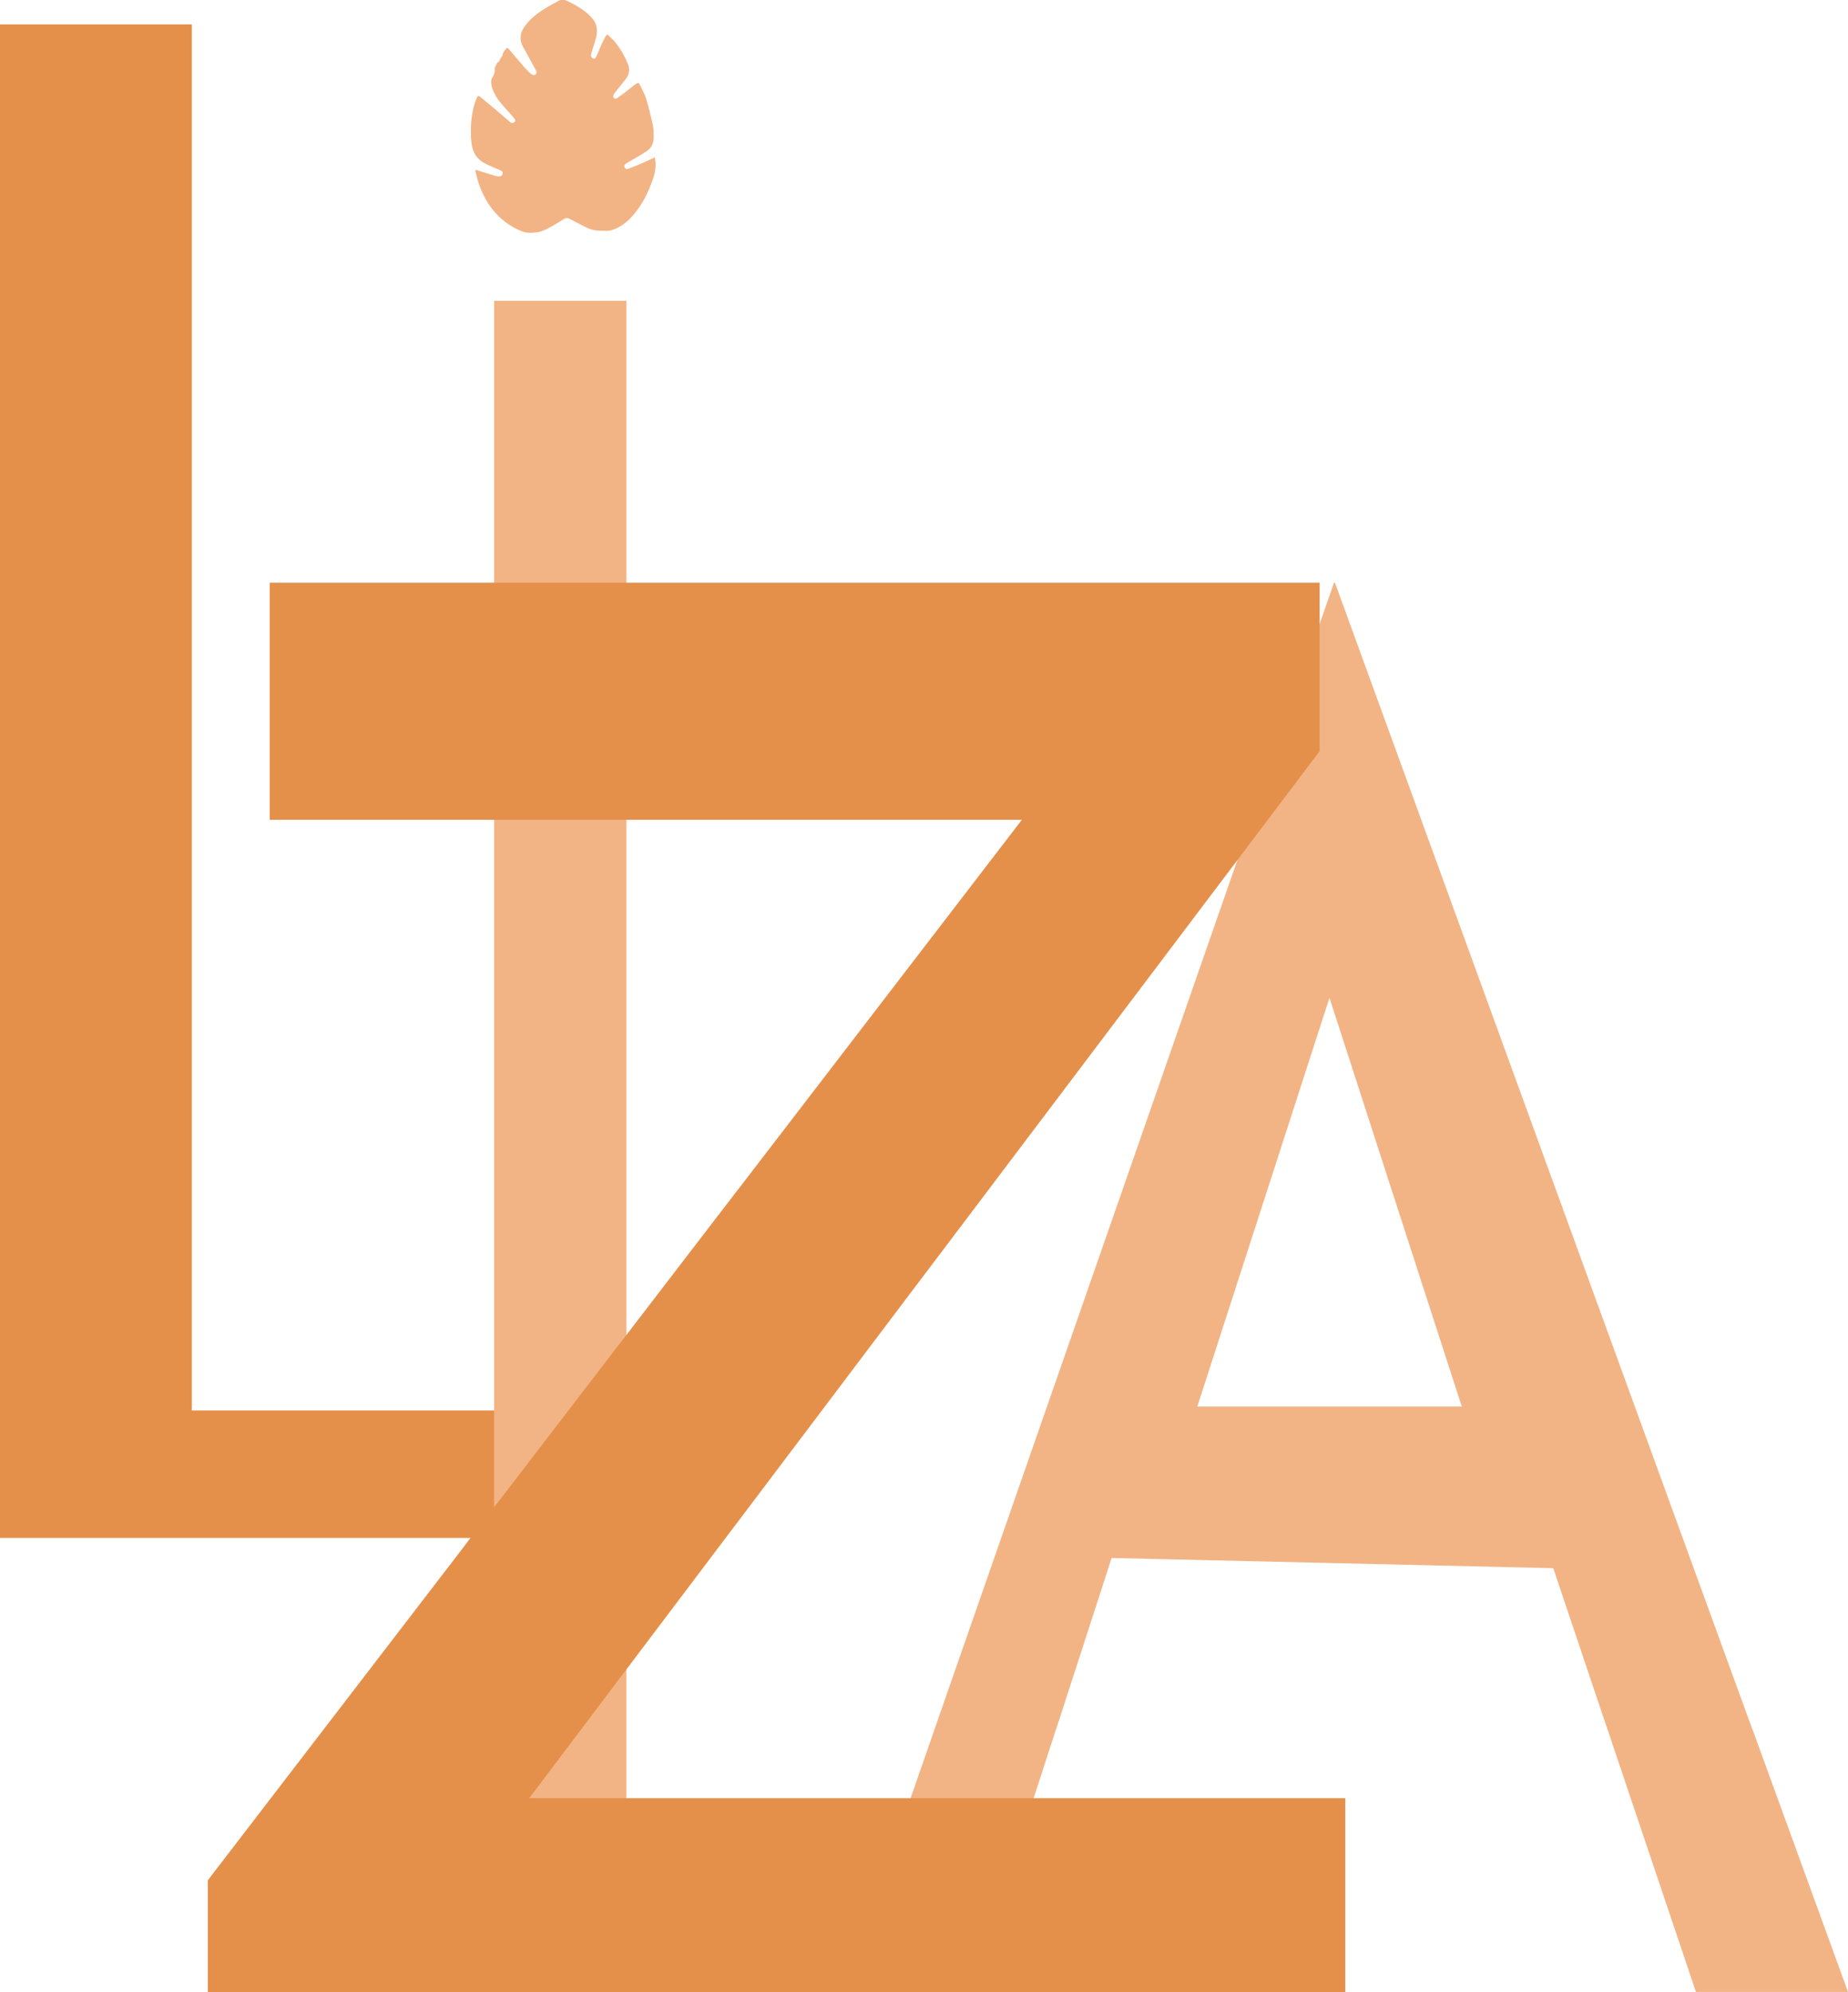 <?xml version="1.0" encoding="UTF-8"?>
<svg id="Calque_2" data-name="Calque 2" xmlns="http://www.w3.org/2000/svg" xmlns:xlink="http://www.w3.org/1999/xlink" viewBox="0 0 118 127.21">
  <defs>
    <style>
      .cls-1 {
        fill: #f2b485;
      }

      .cls-1, .cls-2, .cls-3 {
        stroke-width: 0px;
      }

      .cls-2 {
        fill: #e4904b;
      }

      .cls-3 {
        fill: none;
      }

      .cls-4 {
        clip-path: url(#clippath);
      }
    </style>
    <clipPath id="clippath">
      <rect class="cls-3" x="30.07" width="11.8" height="14.87"/>
    </clipPath>
  </defs>
  <g id="Calque_3" data-name="Calque 3">
    <g>
      <path class="cls-2" d="M12.25,90.07V1.56H0v96.65h40.82v-8.14H12.25Z"/>
      <path class="cls-1" d="M31.55,19.21v108h8.45V19.21h-8.45Z"/>
      <path class="cls-1" d="M111.89,110.42l-.3-.82-2.76-7.58-.28-.77-23.31-64.04h-.06l-17.02,48.86-.29.83-8.01,22.99-.28.81-5.75,16.5h8.16l5.35-16.5.27-.81,3.37-10.4,28.2.65,3.23,9.61.28.82,5.6,16.63h9.71l-6.11-16.8ZM84.89,63.72l8.45,26.1h-16.89l8.44-26.1Z"/>
      <path class="cls-2" d="M33.79,114.83l12.89-17.08.32-.42,11.28-14.95,2.51-3.32,23.47-31.09v-10.76H17.22v15.14h48.03l-18,23.45-.25.32-.32.42-.87,1.13-6.19,8.07-.26.33-7.5,9.78-.31.4h-.01s-1.74,2.28-1.74,2.28l-.25.33-16.28,21.21v7.14h72.63v-12.38h-52.11Z"/>
      <g class="cls-4">
        <path class="cls-1" d="M41.82,10.05c.01.12.03.22.04.32.02.4-.06.78-.2,1.16-.23.62-.5,1.23-.89,1.77-.35.49-.74.93-1.28,1.22-.26.13-.52.24-.81.22-.22,0-.44,0-.66-.03-.28-.04-.54-.15-.79-.29-.29-.15-.58-.3-.87-.45-.12-.06-.22-.06-.34.01-.28.17-.56.35-.85.51-.2.11-.41.22-.63.29-.17.06-.36.06-.55.08-.42.05-.78-.12-1.14-.31-.82-.44-1.44-1.09-1.88-1.91-.29-.53-.48-1.1-.61-1.69,0-.02,0-.04,0-.06,0-.01,0-.03.01-.05.04.01.08.03.12.04.39.12.78.24,1.17.36.08.02.17.03.25.02.11,0,.18-.08.19-.18.01-.11-.06-.16-.14-.2-.35-.15-.7-.29-1.04-.47-.49-.26-.74-.7-.81-1.25-.1-.75-.04-1.5.11-2.24.05-.23.14-.46.23-.68.05-.12.1-.14.21-.06.33.27.66.55.99.82.32.27.63.54.94.81.08.07.16.06.24,0,.07-.06.1-.13.04-.21-.1-.13-.21-.25-.32-.37-.23-.27-.48-.52-.69-.8-.14-.18-.26-.39-.35-.6-.09-.22-.17-.44-.14-.69,0-.06.02-.13.06-.18.12-.18.18-.37.16-.59,0-.02.01-.04.02-.07.04-.09.08-.18.12-.26,0,0,0-.03.01-.03.19-.07.19-.3.32-.42.04-.04.03-.14.06-.2.05-.09.11-.19.18-.26.07-.09.11-.08.19,0,.32.38.64.76.97,1.14.12.14.26.27.4.41.04.04.08.07.13.09.08.04.16.03.22-.03.06-.06.07-.14.03-.21-.09-.17-.18-.34-.27-.5-.11-.21-.23-.41-.34-.62-.07-.14-.15-.27-.23-.41-.24-.44-.21-.87.08-1.28.31-.44.7-.78,1.14-1.06.33-.22.68-.41,1.03-.6.24-.13.46-.07.69.06.16.09.33.16.49.26.21.13.42.26.61.42.16.13.31.29.44.45.28.36.28.78.17,1.2-.08.29-.18.58-.27.87-.02.06-.03.12-.04.18-.02.11.05.21.14.24.11.03.16-.04.19-.12.13-.29.25-.58.38-.87.07-.16.16-.31.24-.46.04-.08.1-.09.16-.03.15.15.32.29.45.46.32.4.58.85.78,1.33.16.37.11.71-.14,1.02-.23.29-.47.58-.7.88-.03.03-.05.07-.06.11-.03.07-.04.14.02.2.06.06.14.06.2.01.17-.12.33-.24.5-.36.2-.15.38-.31.58-.46.05-.04.1-.07.15-.1.12-.07.16-.07.22.05.15.31.32.62.42.95.17.55.3,1.11.42,1.67.05.24.05.49.05.74,0,.39-.14.7-.47.91-.34.22-.7.42-1.05.63-.08.05-.17.09-.25.14-.1.07-.13.16-.09.25.04.08.12.13.23.09.29-.11.57-.22.85-.34.25-.11.5-.23.76-.35.03-.01.06-.03.12-.05h0Z"/>
      </g>
    </g>
  </g>
</svg>